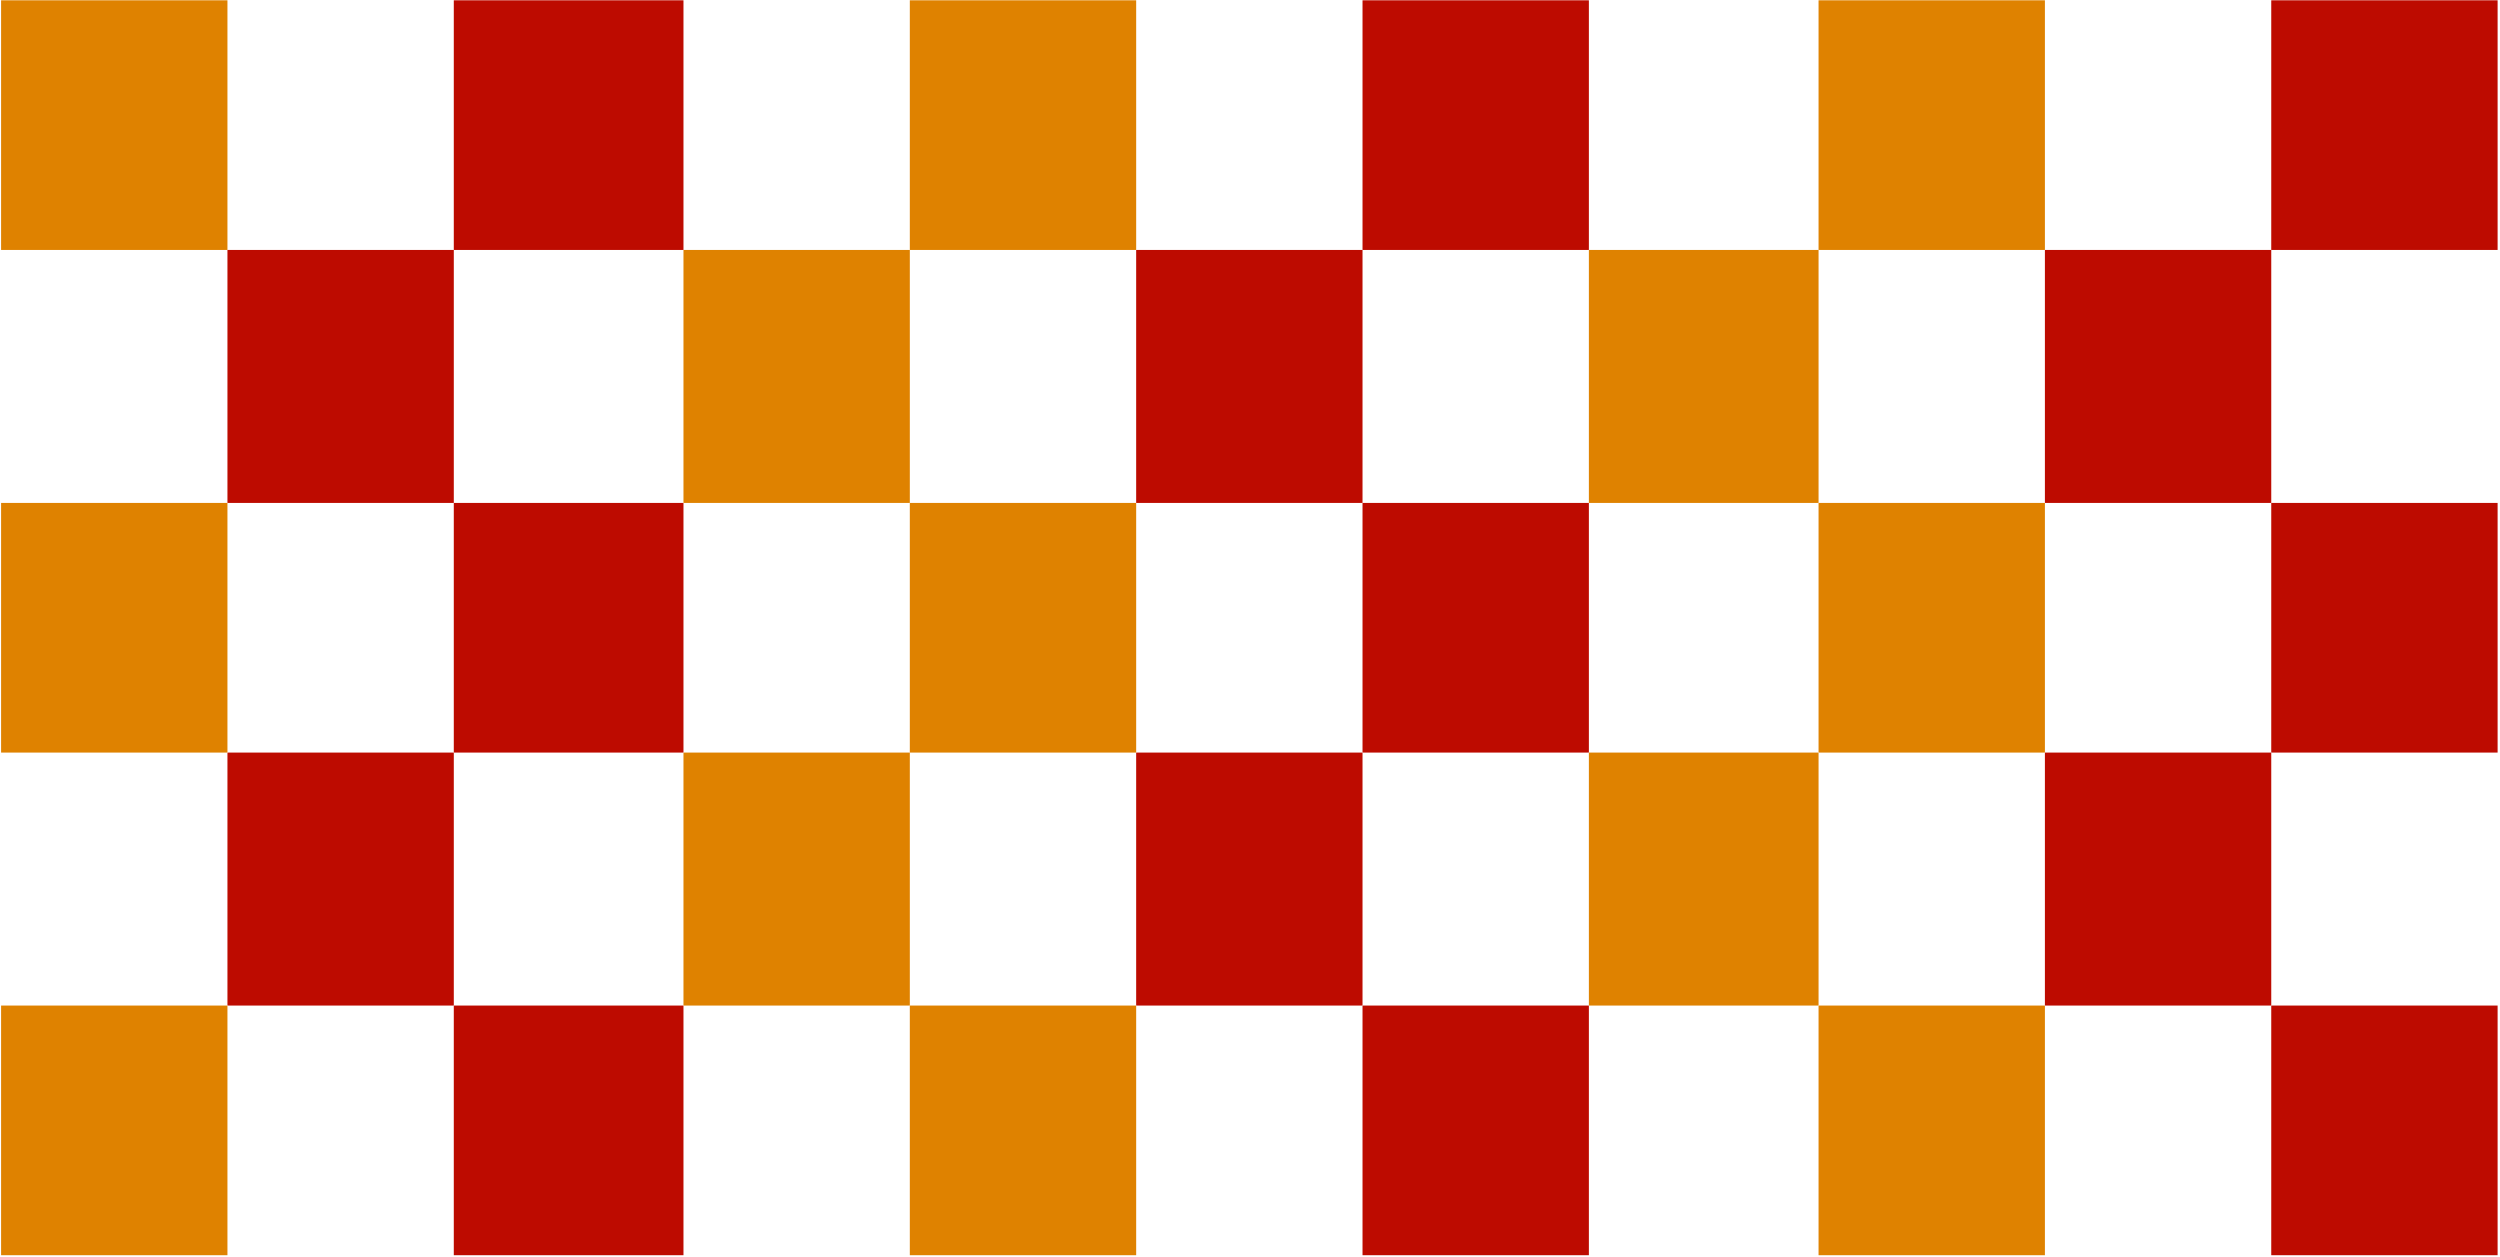 <svg width="1018" height="512" viewBox="0 0 1018 512" fill="none" xmlns="http://www.w3.org/2000/svg">
<rect width="92.17" height="103.013" transform="matrix(1 0 0 -1 832.684 409.464)" fill="#BD0B00"/>
<rect width="92.17" height="103.013" transform="matrix(1 0 0 -1 278.31 409.464)" fill="#DF8200"/>
<rect width="93.525" height="103.013" transform="matrix(1 0 0 -1 646.99 409.464)" fill="#DF8200"/>
<rect width="92.17" height="103.013" transform="matrix(1 0 0 -1 462.647 409.464)" fill="#BD0B00"/>
<rect width="92.17" height="103.013" transform="matrix(1 0 0 -1 92.618 409.464)" fill="#BD0B00"/>
<rect width="92.17" height="101.658" transform="matrix(1 0 0 -1 740.515 306.45)" fill="#DF8200"/>
<rect width="93.525" height="101.658" transform="matrix(1 0 0 -1 184.785 306.45)" fill="#BD0B00"/>
<rect width="92.17" height="101.658" transform="matrix(1 0 0 -1 554.819 306.45)" fill="#BD0B00"/>
<rect width="92.17" height="101.658" transform="matrix(1 0 0 -1 370.479 306.45)" fill="#DF8200"/>
<rect width="92.17" height="101.658" transform="matrix(1 0 0 -1 0.446 306.45)" fill="#DF8200"/>
<rect width="92.17" height="101.658" transform="matrix(1 0 0 -1 740.515 511.12)" fill="#DF8200"/>
<rect width="93.525" height="101.658" transform="matrix(1 0 0 -1 184.785 511.12)" fill="#BD0B00"/>
<rect width="92.17" height="101.658" transform="matrix(1 0 0 -1 554.819 511.12)" fill="#BD0B00"/>
<rect width="92.17" height="101.658" transform="matrix(1 0 0 -1 370.479 511.12)" fill="#DF8200"/>
<rect width="92.17" height="101.658" transform="matrix(1 0 0 -1 0.446 511.12)" fill="#DF8200"/>
<rect width="92.17" height="103.013" transform="matrix(1 0 0 -1 832.684 204.793)" fill="#BD0B00"/>
<rect width="92.17" height="103.013" transform="matrix(1 0 0 -1 278.31 204.793)" fill="#DF8200"/>
<rect width="93.525" height="103.013" transform="matrix(1 0 0 -1 646.99 204.793)" fill="#DF8200"/>
<rect width="92.17" height="103.013" transform="matrix(1 0 0 -1 462.647 204.793)" fill="#BD0B00"/>
<rect width="92.17" height="103.013" transform="matrix(1 0 0 -1 92.618 204.793)" fill="#BD0B00"/>
<rect width="92.17" height="101.658" transform="matrix(1 0 0 -1 740.515 101.779)" fill="#DF8200"/>
<rect width="93.525" height="101.658" transform="matrix(1 0 0 -1 184.785 101.779)" fill="#BD0B00"/>
<rect width="92.17" height="101.658" transform="matrix(1 0 0 -1 554.819 101.779)" fill="#BD0B00"/>
<rect width="92.17" height="101.658" transform="matrix(1 0 0 -1 924.854 306.45)" fill="#BD0B00"/>
<rect width="92.17" height="101.658" transform="matrix(1 0 0 -1 924.854 511.12)" fill="#BD0B00"/>
<rect width="92.17" height="101.658" transform="matrix(1 0 0 -1 924.854 101.779)" fill="#BD0B00"/>
<rect width="92.17" height="101.658" transform="matrix(1 0 0 -1 370.479 101.779)" fill="#DF8200"/>
<rect width="92.17" height="101.658" transform="matrix(1 0 0 -1 0.446 101.779)" fill="#DF8200"/>
</svg>
